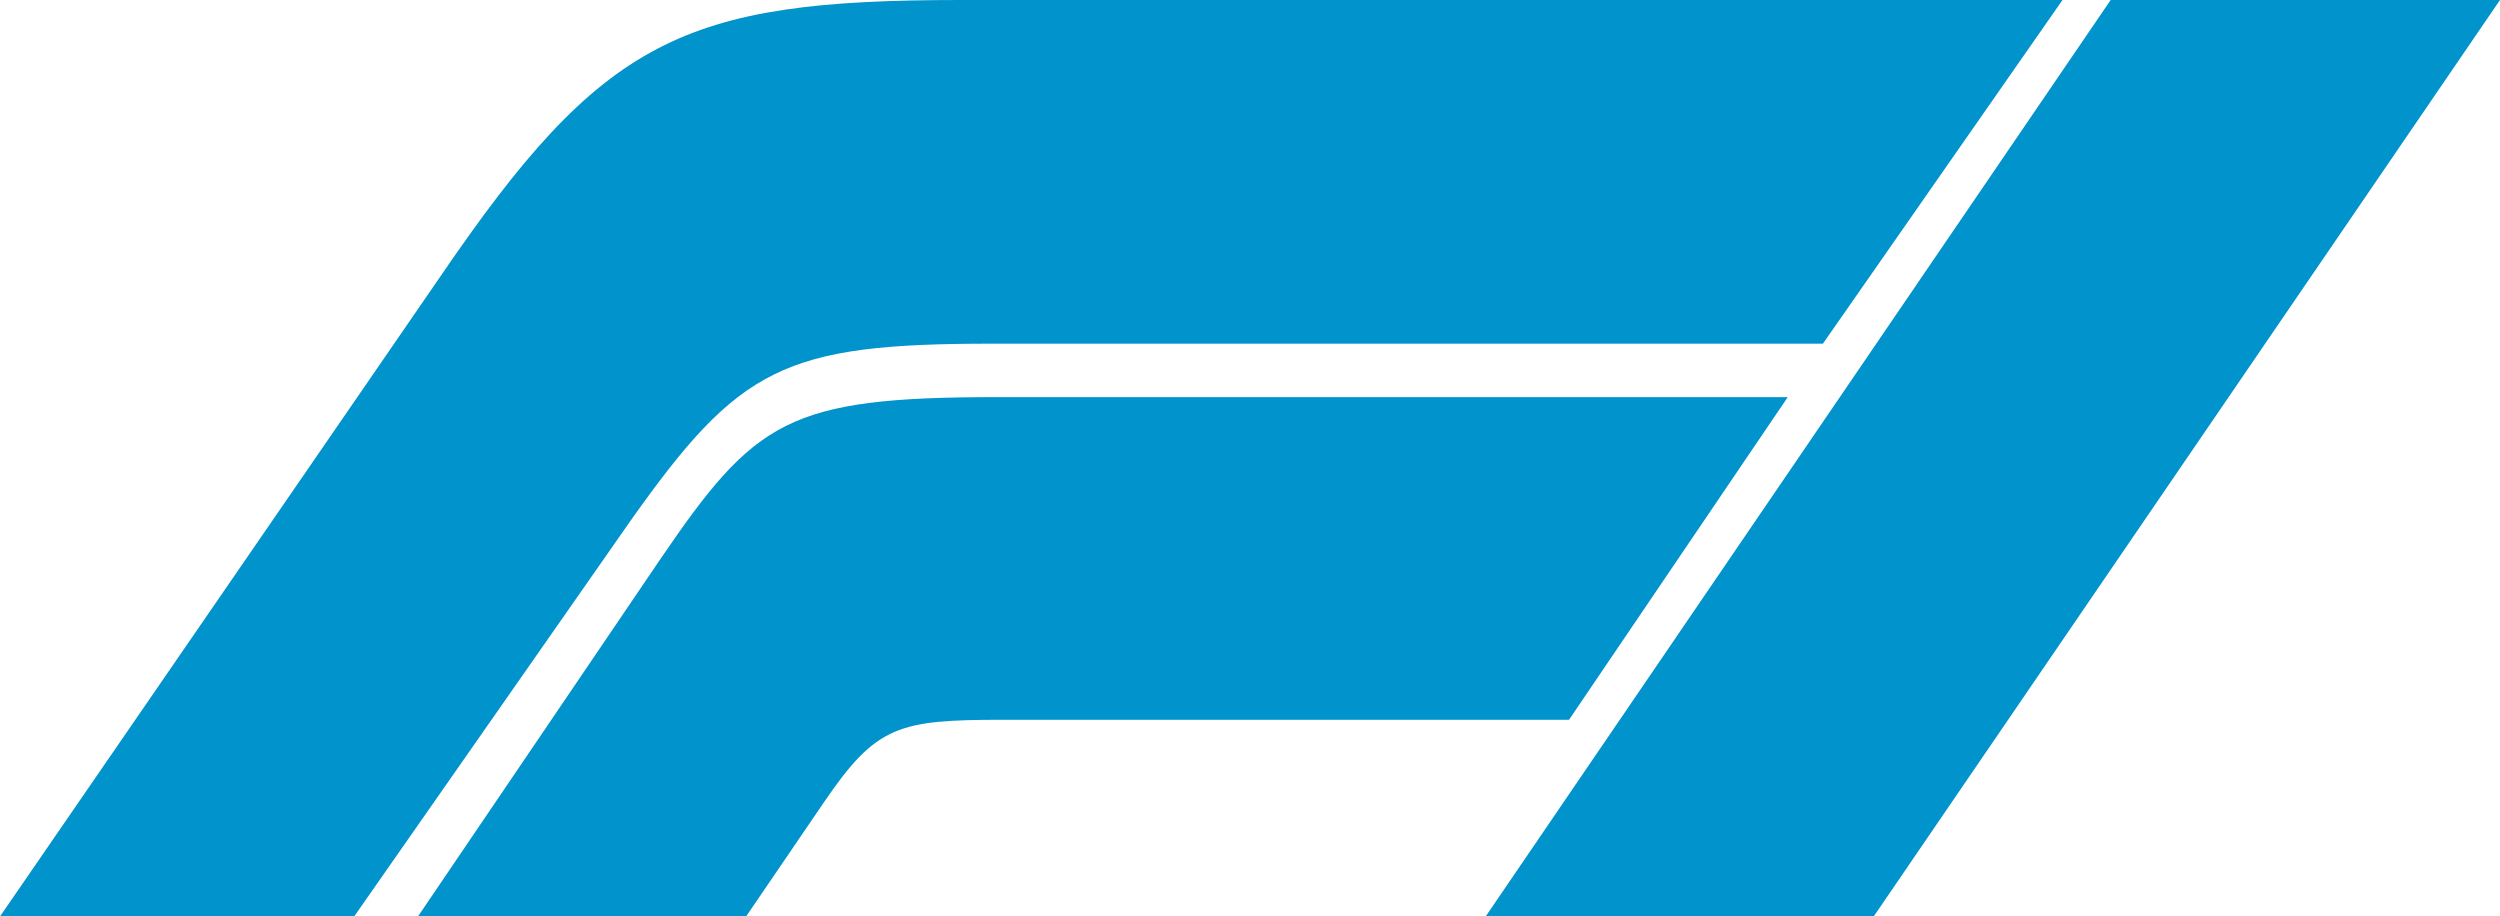 <svg width="1424" height="522" viewBox="0 0 1424 522" fill="none" xmlns="http://www.w3.org/2000/svg">
<path d="M358.967 296.888L201.733 522H0L250.683 157.688C343.392 21.75 388.633 8.94132e-05 547.35 8.94132e-05H1174.8L1038.33 195.75H565.15C446.483 195.75 421.267 208.8 358.967 296.888ZM1018.31 226.2H568.117C448.708 226.2 430.167 239.25 376.025 318.638L238.075 522H424.975L469.475 456.75C499.142 413.25 511.75 409.988 571.083 409.988H893.708L1018.31 226.2ZM1067.26 522L1424 0H1202.24L846.242 522H1067.26Z" fill="#0093CC"/>
</svg>
